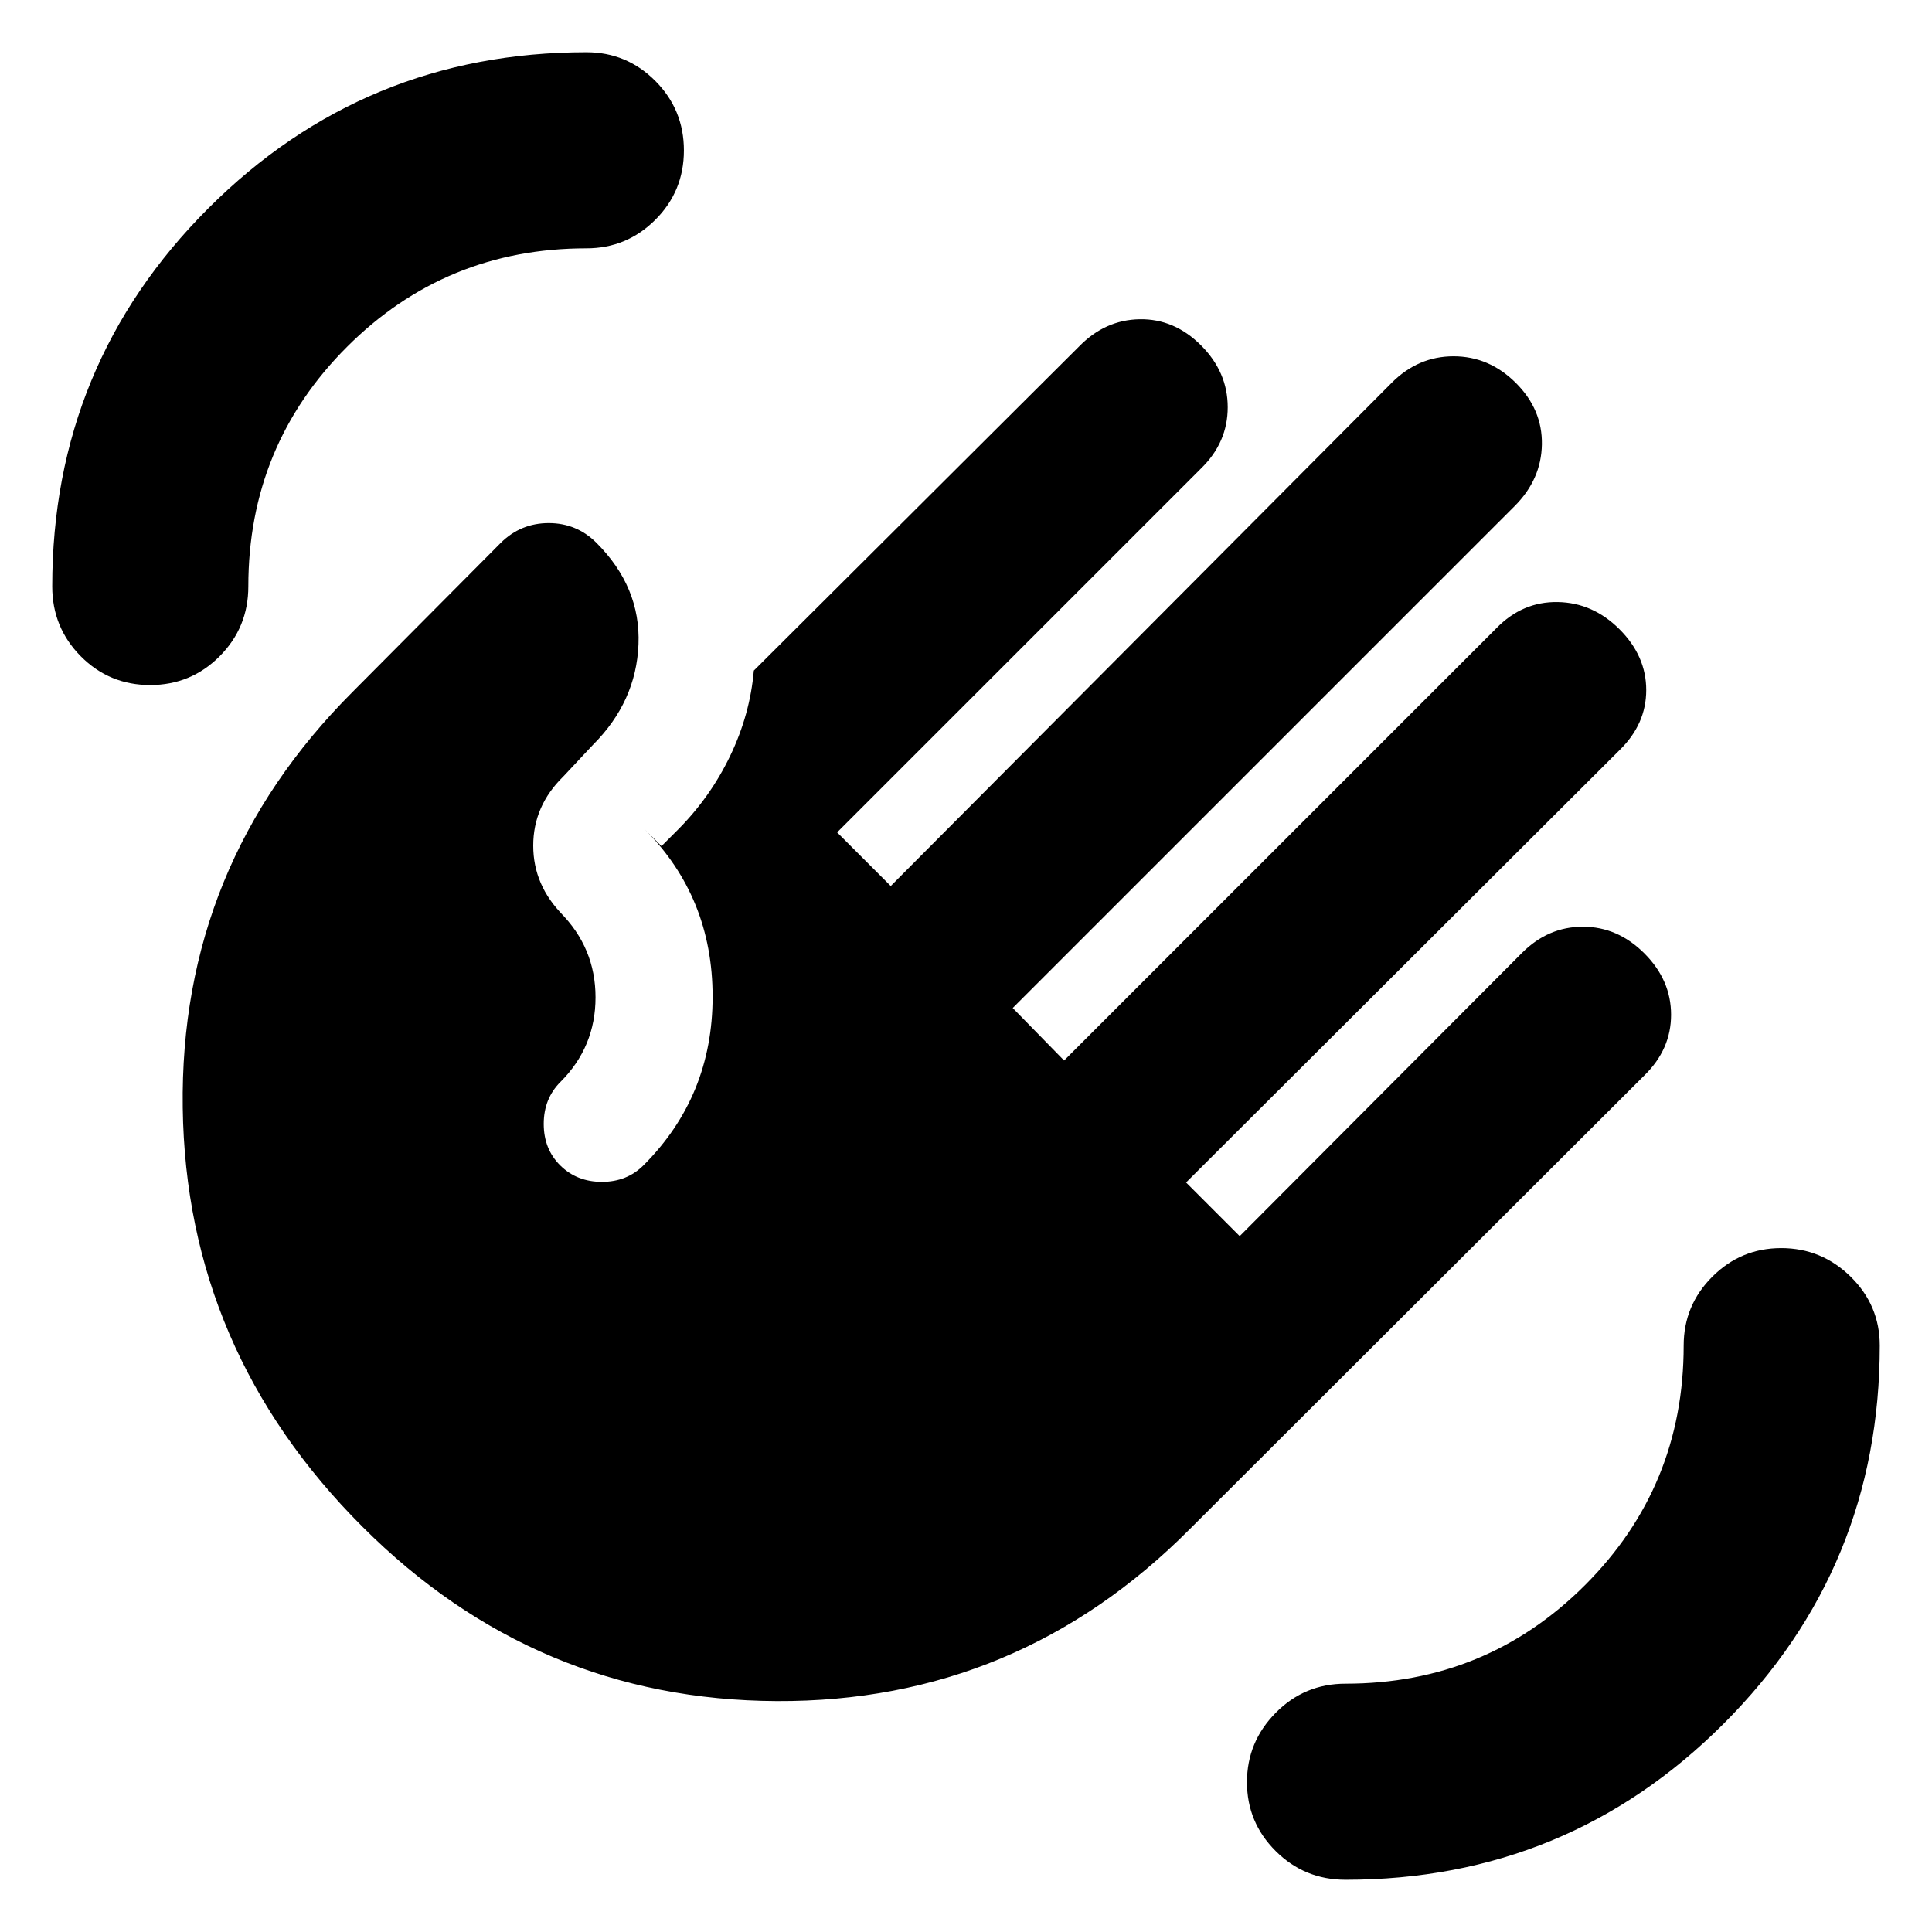 <svg xmlns="http://www.w3.org/2000/svg" height="20" viewBox="0 -960 960 960" width="20"><path d="M668.609-25.955q-20.388 0-34.694-14.226-14.307-14.226-14.307-34.261 0-20.036 14.307-34.493 14.306-14.456 34.694-14.456 70 0 119-49t49-119q0-20.015 14.225-34.225 14.226-14.211 34.262-14.211 20.035 0 34.492 14.211 14.457 14.21 14.457 34.225 0 110.324-77.556 187.88t-187.88 77.556ZM74.601-619.608q-20.297 0-34.471-14.307-14.175-14.306-14.175-34.694 0-110.324 77.556-187.88t187.88-77.556q20.015 0 34.225 14.247 14.211 14.246 14.211 34.544 0 20.297-14.211 34.471-14.21 14.174-34.225 14.174-70 0-119 49t-49 119q0 20.388-14.246 34.694-14.246 14.307-34.544 14.307ZM180.086-201.39q-87.653-87.653-89.283-208.218-1.63-120.566 84.457-206.653l73.566-74.001q9.931-9.826 23.835-9.826 13.904 0 23.73 9.826 22 22 20.87 50.435-1.131 28.435-22.565 49.87l-14.783 15.783q-14.957 14.623-14.957 34.377 0 19.754 14.957 34.71l-1.609-1.609q17.608 17.669 17.608 42.269 0 24.6-17.408 42.009-8.331 8.33-8.331 20.874 0 12.543 8.247 20.674 8.247 8.13 20.674 8.13t20.69-8.262q34.303-34.303 34.303-83.738 0-49.434-33.87-83.304l8.479 8.479 7.913-7.914q16.261-16.261 26.174-36.87 9.913-20.608 11.783-42.435l161.608-161.042q12.927-13.261 30.138-13.544 17.21-.282 30.471 12.979t13.261 30.753q0 17.493-13.261 30.421L415.957-546.391l26.652 26.652 248.826-249.957q13.17-13.261 30.824-13.261 17.654 0 30.915 13.19 13.261 13.189 12.979 30.587-.283 17.398-13.544 30.659L503.218-459.13l25.521 26.087L743.565-647.87q12.928-13.26 30.421-12.978 17.493.283 30.754 13.544 13.261 13.261 13.261 30.188 0 16.928-13.261 29.856L589.348-372.434 616-345.782l140.261-140.72q12.985-13.019 30.275-13.019t30.551 13.261q13.261 13.261 13.261 30.471t-13.261 30.138L591.261-200.26q-85.597 86.088-205.343 85.522-119.745-.565-205.832-86.652Z"/></svg>